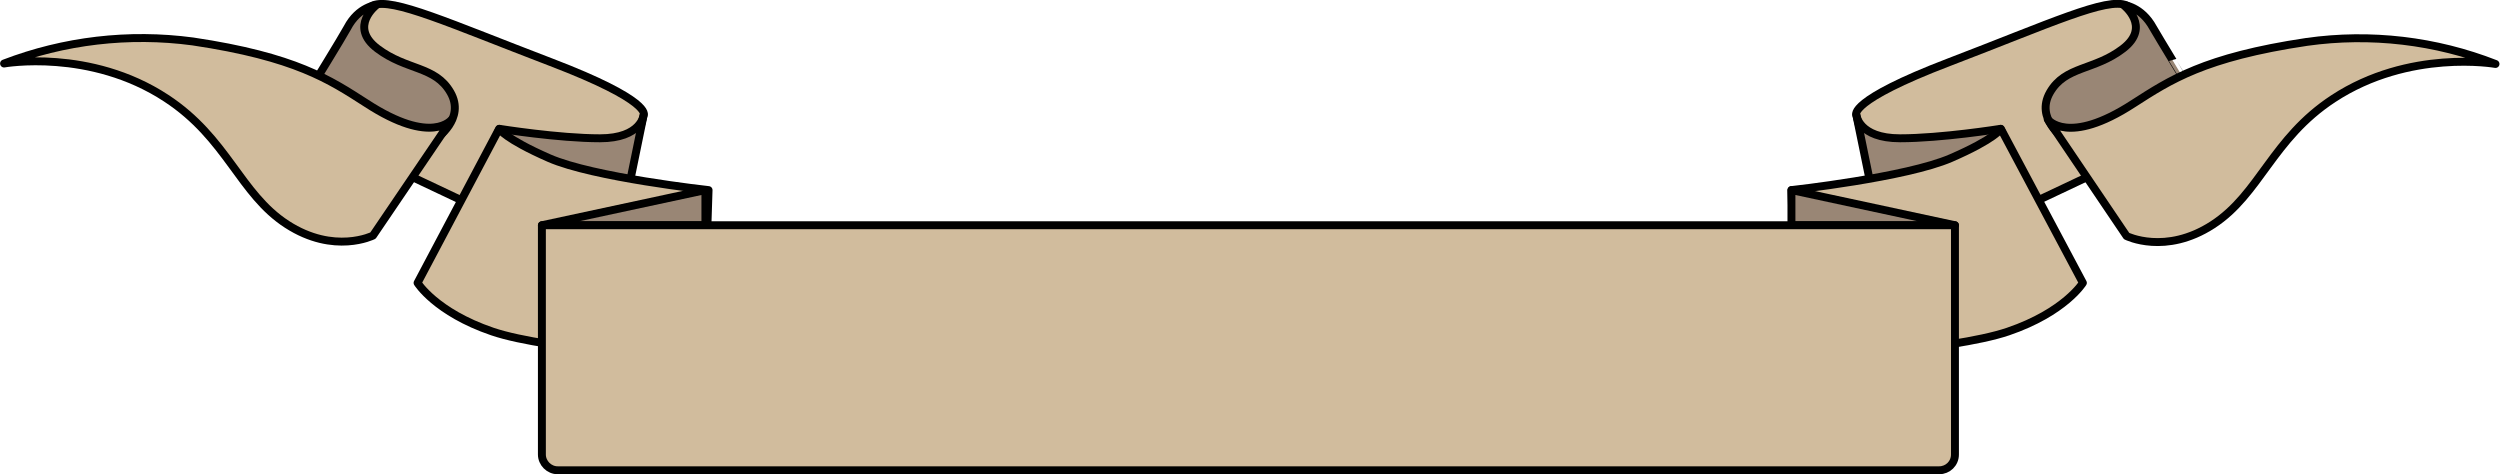 <?xml version="1.0" encoding="utf-8"?>
<!-- Generator: Adobe Illustrator 23.0.2, SVG Export Plug-In . SVG Version: 6.00 Build 0)  -->
<svg version="1.1" id="Réteg_1" xmlns="http://www.w3.org/2000/svg" xmlns:xlink="http://www.w3.org/1999/xlink" x="0px" y="0px"
	 viewBox="0 0 555 105.3" style="enable-background:new 0 0 555 105.3;" xml:space="preserve">
<title>szalag_04</title>
<g>
	<g>
		<path style="fill:#D1BC9D;" d="M412.1,25.5c0,0-1.9-3.1,20.6-11.7s35.1-14.5,39.4-12.6s14.5,22.2,14.5,22.2l1.5,4.3
			c0,0-42.2,19.7-45.6,21.6S419.2,56,419.2,56s-2.8-16.9-4.6-22.2C413.6,31.1,412.8,28.3,412.1,25.5"/>
		<path style="fill:none;stroke:#000000;stroke-width:1.76;stroke-linecap:round;stroke-linejoin:round;" d="M412.1,25.5
			c0,0-1.9-3.1,20.6-11.7s35.1-14.5,39.4-12.6s14.5,22.2,14.5,22.2l1.5,4.3c0,0-42.2,19.7-45.6,21.6S419.2,56,419.2,56
			s-2.8-16.9-4.6-22.2C413.6,31.1,412.8,28.4,412.1,25.5z"/>
		<path style="fill:#998675;" d="M412.1,25.5c0,0,0.5,5.2,9.7,5.2s22.3-2.1,22.3-2.1s3.1,4-4,9.6s-24,6.8-24,6.8L412.1,25.5z"/>
		<path style="fill:none;stroke:#000000;stroke-width:1.76;stroke-linecap:round;stroke-linejoin:round;" d="M412.1,25.5
			c0,0,0.5,5.2,9.7,5.2s22.3-2.1,22.3-2.1s3.1,4-4,9.6s-24,6.8-24,6.8L412.1,25.5z"/>
		<path style="fill:#998675;" d="M471.4,1.1c0,0,6.3,4.8-0.1,9.7s-12.8,3.8-16.2,9.7s3.2,10.3,3.2,10.3s6.6,2.5,16.2-2.1
			s11.4-9.4,11.4-9.4S479.2,8.3,478,6.2C475.4,1.4,471.4,1.1,471.4,1.1"/>
		<path style="fill:none;stroke:#000000;stroke-width:1.76;stroke-linecap:round;stroke-linejoin:round;" d="M471.4,1.1
			c0,0,6.3,4.8-0.1,9.7s-12.8,3.8-16.2,9.7s3.2,10.3,3.2,10.3s6.6,2.5,16.2-2.1s11.4-9.4,11.4-9.4S479.2,8.3,478,6.2
			C475.4,1.4,471.4,1.1,471.4,1.1z"/>
		<path style="fill:#D1BC9D;" d="M397.7,42.2c0,0,25.5-2.8,35.4-7.1s11.1-6.5,11.1-6.5l18.2,34.2c0,0-4,6.5-16.6,10.8
			s-46.8,6.2-46.8,6.2L397.7,42.2z"/>
		<path style="fill:none;stroke:#000000;stroke-width:1.76;stroke-linecap:round;stroke-linejoin:round;" d="M397.7,42.2
			c0,0,25.5-2.8,35.4-7.1s11.1-6.5,11.1-6.5l18.2,34.2c0,0-4,6.5-16.6,10.8s-46.8,6.2-46.8,6.2L397.7,42.2z"/>
		<path style="fill:#D1BC9D;" d="M454.6,26.5l17.5,25.9c0,0,8.6,4.3,19.1-2.5s13.2-19.1,26.8-28c16.9-11.1,36-7.7,36-7.7
			c-13.3-5.2-27.7-6.9-41.9-4.9c-22.8,3.4-30.4,8.5-38.5,13.7C458.9,32.5,454.6,26.5,454.6,26.5"/>
		<path style="fill:none;stroke:#000000;stroke-width:1.76;stroke-linecap:round;stroke-linejoin:round;" d="M454.6,26.5l17.5,25.9
			c0,0,8.6,4.3,19.1-2.5s13.2-19.1,26.8-28c16.9-11.1,36-7.7,36-7.7c-13.3-5.2-27.7-6.9-41.9-4.9c-22.8,3.4-30.4,8.5-38.5,13.7
			C459,32.5,454.6,26.5,454.6,26.5z"/>
		<path style="fill:#D1BC9D;" d="M142.9,25.5c0,0,1.9-3.1-20.6-11.7S87.1-0.6,82.8,1.2S68.3,23.4,68.3,23.4l-1.5,4.3
			c0,0,42.2,19.7,45.6,21.6s23.4,6.7,23.4,6.7s2.8-16.9,4.6-22.2C141.4,31.1,142.2,28.3,142.9,25.5"/>
		<path style="fill:none;stroke:#000000;stroke-width:1.76;stroke-linecap:round;stroke-linejoin:round;" d="M142.9,25.5
			c0,0,1.9-3.1-20.6-11.7S87.1-0.6,82.8,1.2S68.3,23.4,68.3,23.4l-1.5,4.3c0,0,42.2,19.7,45.6,21.6s23.4,6.7,23.4,6.7
			s2.8-16.9,4.6-22.2C141.4,31.1,142.2,28.4,142.9,25.5z"/>
		<path style="fill:#998675;" d="M142.9,25.5c0,0-0.5,5.2-9.7,5.2s-22.3-2.1-22.3-2.1s-3.1,4,4,9.6s24,6.8,24,6.8L142.9,25.5z"/>
		<path style="fill:none;stroke:#000000;stroke-width:1.76;stroke-linecap:round;stroke-linejoin:round;" d="M142.9,25.5
			c0,0-0.5,5.2-9.7,5.2s-22.3-2.1-22.3-2.1s-3.1,4,4,9.6s24,6.8,24,6.8L142.9,25.5z"/>
		<path style="fill:#998675;" d="M83.6,1.1c0,0-6.3,4.8,0.2,9.7s12.8,3.8,16.2,9.7s-3.2,10.3-3.2,10.3s-6.7,2.5-16.2-2.1
			s-11.4-9.4-11.4-9.4s6.7-10.9,7.9-13.1C79.6,1.4,83.6,1.1,83.6,1.1"/>
		<path style="fill:none;stroke:#000000;stroke-width:1.76;stroke-linecap:round;stroke-linejoin:round;" d="M83.6,1.1
			c0,0-6.3,4.8,0.2,9.7s12.8,3.8,16.2,9.7s-3.2,10.3-3.2,10.3s-6.7,2.5-16.2-2.1s-11.4-9.4-11.4-9.4s6.7-10.9,7.9-13.1
			C79.6,1.4,83.6,1.1,83.6,1.1z"/>
		<path style="fill:#D1BC9D;" d="M157.3,42.2c0,0-25.6-2.8-35.4-7.1s-11.1-6.5-11.1-6.5L92.7,62.8c0,0,4,6.5,16.6,10.8
			s46.8,6.2,46.8,6.2L157.3,42.2z"/>
		<path style="fill:none;stroke:#000000;stroke-width:1.76;stroke-linecap:round;stroke-linejoin:round;" d="M157.3,42.2
			c0,0-25.6-2.8-35.4-7.1s-11.1-6.5-11.1-6.5L92.7,62.8c0,0,4,6.5,16.6,10.8s46.8,6.2,46.8,6.2L157.3,42.2z"/>
		<path style="fill:#D1BC9D;" d="M100.3,26.5L82.8,52.3c0,0-8.6,4.3-19.1-2.5s-13.2-19.1-26.8-28c-16.9-11.1-36-7.7-36-7.7
			C14.2,9,28.6,7.3,42.8,9.2c22.8,3.4,30.4,8.5,38.5,13.7C96,32.5,100.3,26.5,100.3,26.5"/>
		<path style="fill:none;stroke:#000000;stroke-width:1.76;stroke-linecap:round;stroke-linejoin:round;" d="M100.3,26.5L82.8,52.3
			c0,0-8.6,4.3-19.1-2.5s-13.2-19.1-26.8-28c-16.9-11.1-36-7.7-36-7.7C14.2,9,28.6,7.3,42.8,9.2c22.8,3.4,30.4,8.5,38.5,13.7
			C96,32.5,100.3,26.5,100.3,26.5z"/>
		<polygon style="fill:#998675;" points="120.3,50 156.6,42.2 156.6,50 		"/>
		<polygon style="fill:none;stroke:#000000;stroke-width:1.76;stroke-linecap:round;stroke-linejoin:round;" points="120.3,50 
			156.6,42.2 156.6,50 		"/>
		<polygon style="fill:#998675;" points="434,50 397.7,42.2 397.7,50 		"/>
		<polygon style="fill:none;stroke:#000000;stroke-width:1.76;stroke-linecap:round;stroke-linejoin:round;" points="434,50 
			397.7,42.2 397.7,50 		"/>
		<path style="fill:#D1BC9D;" d="M430.5,104.4H123.8c-1.9,0-3.5-1.6-3.5-3.5v0V50H434v50.9C434,102.9,432.4,104.4,430.5,104.4
			L430.5,104.4"/>
		<path style="fill:none;stroke:#000000;stroke-width:1.76;stroke-linecap:round;stroke-linejoin:round;" d="M430.5,104.4H123.8
			c-1.9,0-3.5-1.6-3.5-3.5v0V50H434v50.9C434,102.9,432.4,104.4,430.5,104.4C430.5,104.4,430.5,104.4,430.5,104.4z"/>
	</g>
</g>
</svg>
